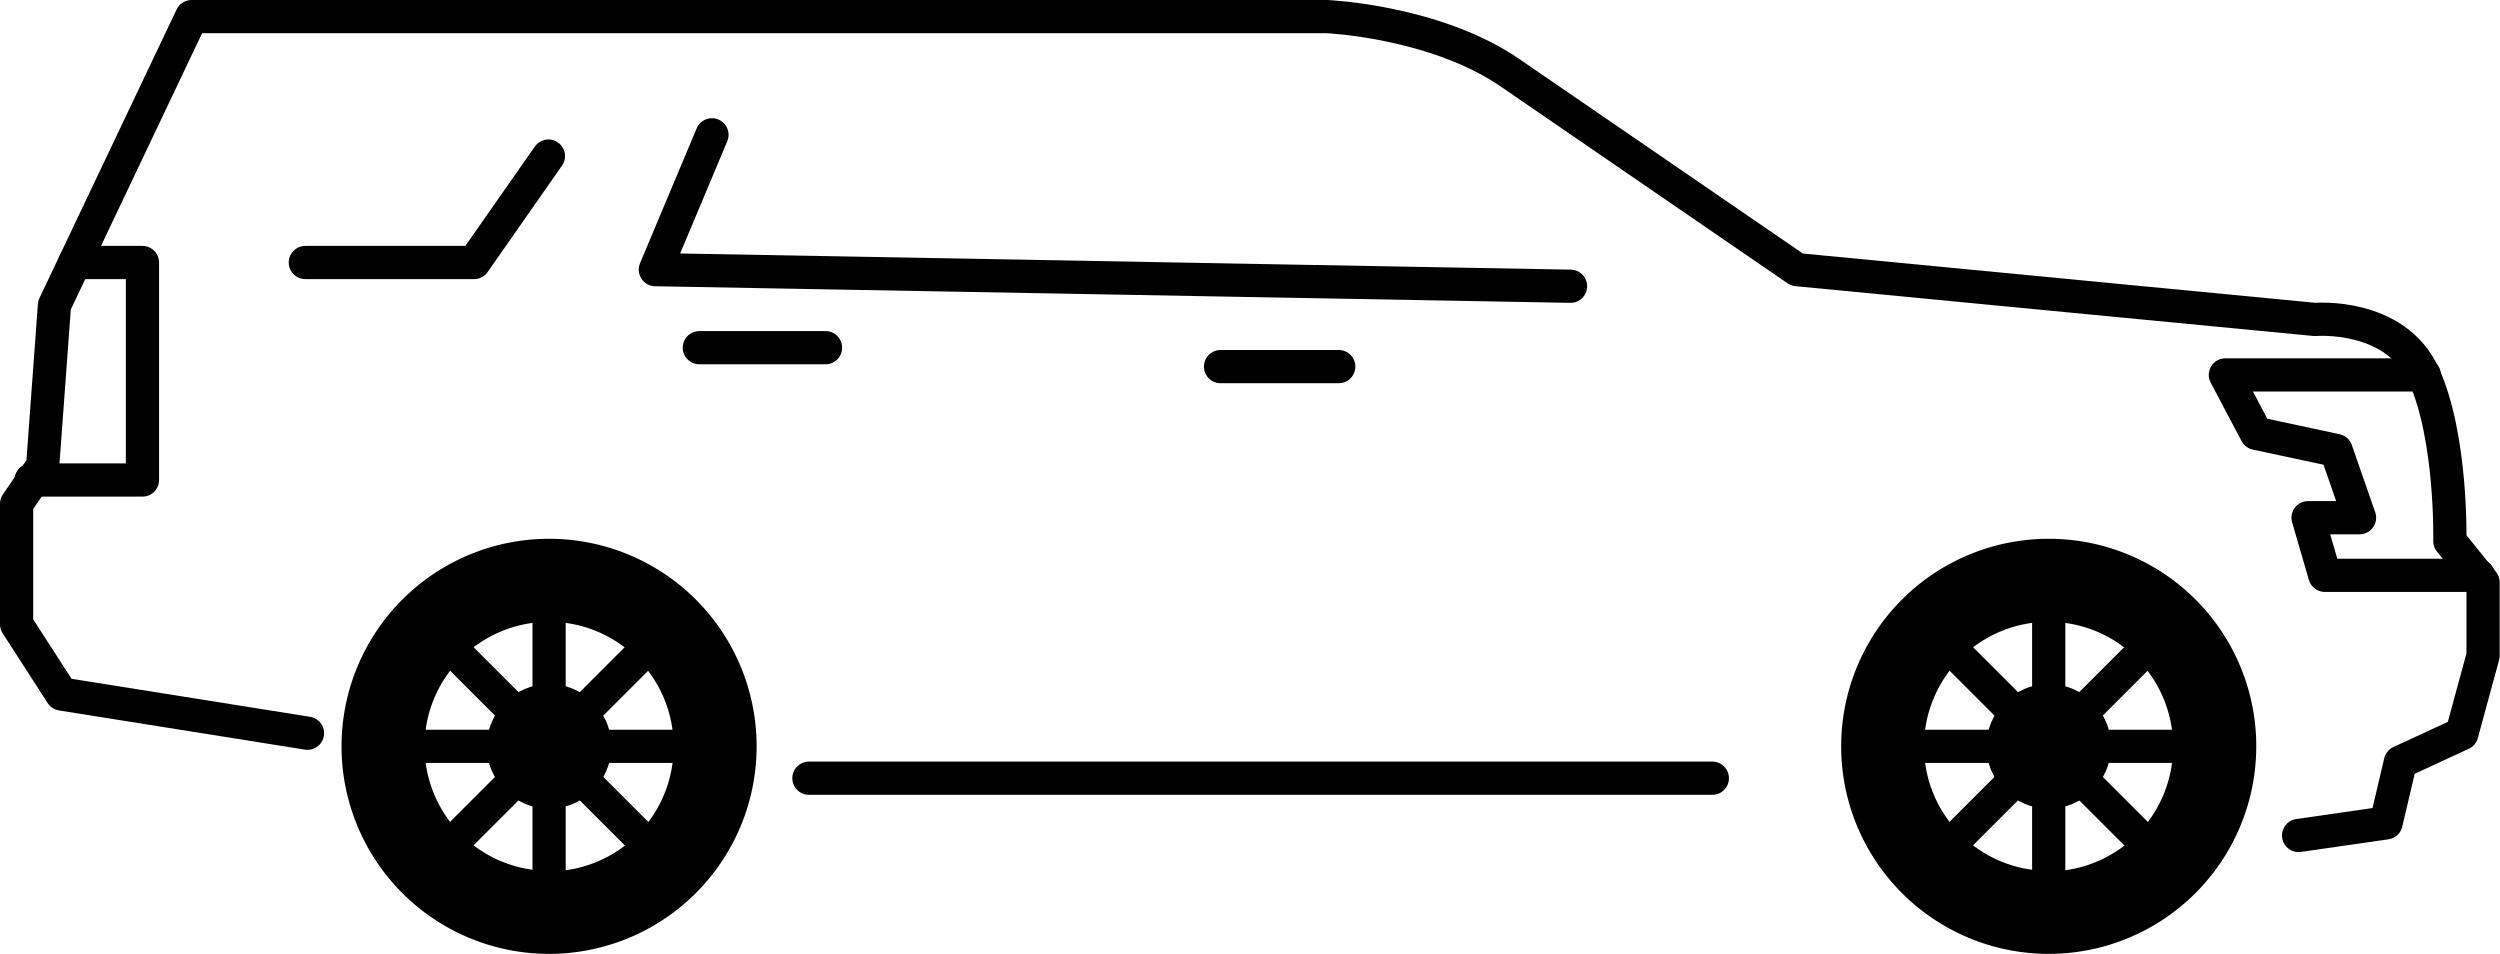 <svg xmlns="http://www.w3.org/2000/svg" width="150.57" height="57.45" viewBox="0 0 150.57 57.45"><g  class="Layer_2" data-name="Layer 2"><g  class="chevrolet-tahoe"><g  class="solid-body-background"><path d="M18.52,44.16,3.71,41.8,1,37.6V30.34l1.57-2.28.71-9.68L11.54,1H79.92S86.47,1.28,91,4.42l17.23,11.82,31.2,3s4.84-.42,6.55,3.35,1.57,10,1.57,10l2,2.48v4.42l-1.28,4.7-3.7,1.71-.86,3.66-5.27.76" fill="#ecebe1" opacity="0"/></g><g  class="body-car"><path d="M18.52,44.16,3.71,41.8,1,37.6V30.34l1.57-2.28.71-9.68L11.54,1H79.92S86.47,1.28,91,4.42l17.23,11.82,31.2,3s4.84-.42,6.55,3.35,1.57,10,1.57,10l2,2.48v4.42l-1.28,4.7-3.7,1.71-.86,3.66-5.27.76" fill="none" stroke="#000" stroke-linecap="round" stroke-linejoin="round" stroke-width="2"/><line x1="48.72" y1="46.87" x2="103.13" y2="46.87" fill="none" stroke="#000" stroke-linecap="round" stroke-linejoin="round" stroke-width="2"/><polyline points="18.39 15.81 28.55 15.81 33.03 9.4" fill="none" stroke="#000" stroke-linecap="round" stroke-linejoin="round" stroke-width="2"/><polyline points="42.88 8.12 39.47 16.24 94.59 17.24" fill="none" stroke="#000" stroke-linecap="round" stroke-linejoin="round" stroke-width="2"/><line x1="42.12" y1="20.94" x2="49.72" y2="20.94" fill="none" stroke="#000" stroke-linecap="round" stroke-linejoin="round" stroke-width="2"/><line x1="73.51" y1="22.08" x2="80.63" y2="22.08" fill="none" stroke="#000" stroke-linecap="round" stroke-linejoin="round" stroke-width="2"/><polyline points="4.5 15.81 8.58 15.81 8.58 28.91 1.87 28.91" fill="none" stroke="#000" stroke-linecap="round" stroke-linejoin="round" stroke-width="2"/><polyline points="146.01 22.58 134.03 22.58 135.89 26.1 140.7 27.13 142.11 31.18 139.01 31.18 140.02 34.65 149.26 34.65" fill="none" stroke="#000" stroke-linecap="round" stroke-linejoin="round" stroke-width="2"/></g><g  class="front-wheel"><line x1="115.89" y1="44.95" x2="130.89" y2="44.95" fill="none" stroke="#000" stroke-linecap="round" stroke-linejoin="round" stroke-width="2"/><line x1="118.08" y1="50.25" x2="128.69" y2="39.64" fill="none" stroke="#000" stroke-linecap="round" stroke-linejoin="round" stroke-width="2"/><line x1="123.39" y1="52.45" x2="123.39" y2="37.45" fill="none" stroke="#000" stroke-linecap="round" stroke-linejoin="round" stroke-width="2"/><line x1="128.69" y1="50.25" x2="118.08" y2="39.64" fill="none" stroke="#000" stroke-linecap="round" stroke-linejoin="round" stroke-width="2"/><circle cx="123.39" cy="44.95" r="3.75"/><path d="M123.38,32.45A12.5,12.5,0,1,0,135.89,45,12.49,12.49,0,0,0,123.38,32.45Zm0,20a7.5,7.5,0,1,1,7.5-7.5A7.5,7.5,0,0,1,123.39,52.48Z"/></g><g  class="back-wheel"><line x1="25.57" y1="44.95" x2="40.57" y2="44.95" fill="none" stroke="#000" stroke-linecap="round" stroke-linejoin="round" stroke-width="2"/><line x1="27.77" y1="50.25" x2="38.38" y2="39.64" fill="none" stroke="#000" stroke-linecap="round" stroke-linejoin="round" stroke-width="2"/><line x1="33.07" y1="52.45" x2="33.07" y2="37.45" fill="none" stroke="#000" stroke-linecap="round" stroke-linejoin="round" stroke-width="2"/><line x1="38.38" y1="50.25" x2="27.77" y2="39.64" fill="none" stroke="#000" stroke-linecap="round" stroke-linejoin="round" stroke-width="2"/><circle cx="33.07" cy="44.95" r="3.75"/><path d="M33.07,32.45A12.5,12.5,0,1,0,45.57,45,12.5,12.5,0,0,0,33.07,32.45Zm0,20a7.5,7.5,0,1,1,7.5-7.5A7.5,7.5,0,0,1,33.07,52.48Z"/></g></g></g></svg>